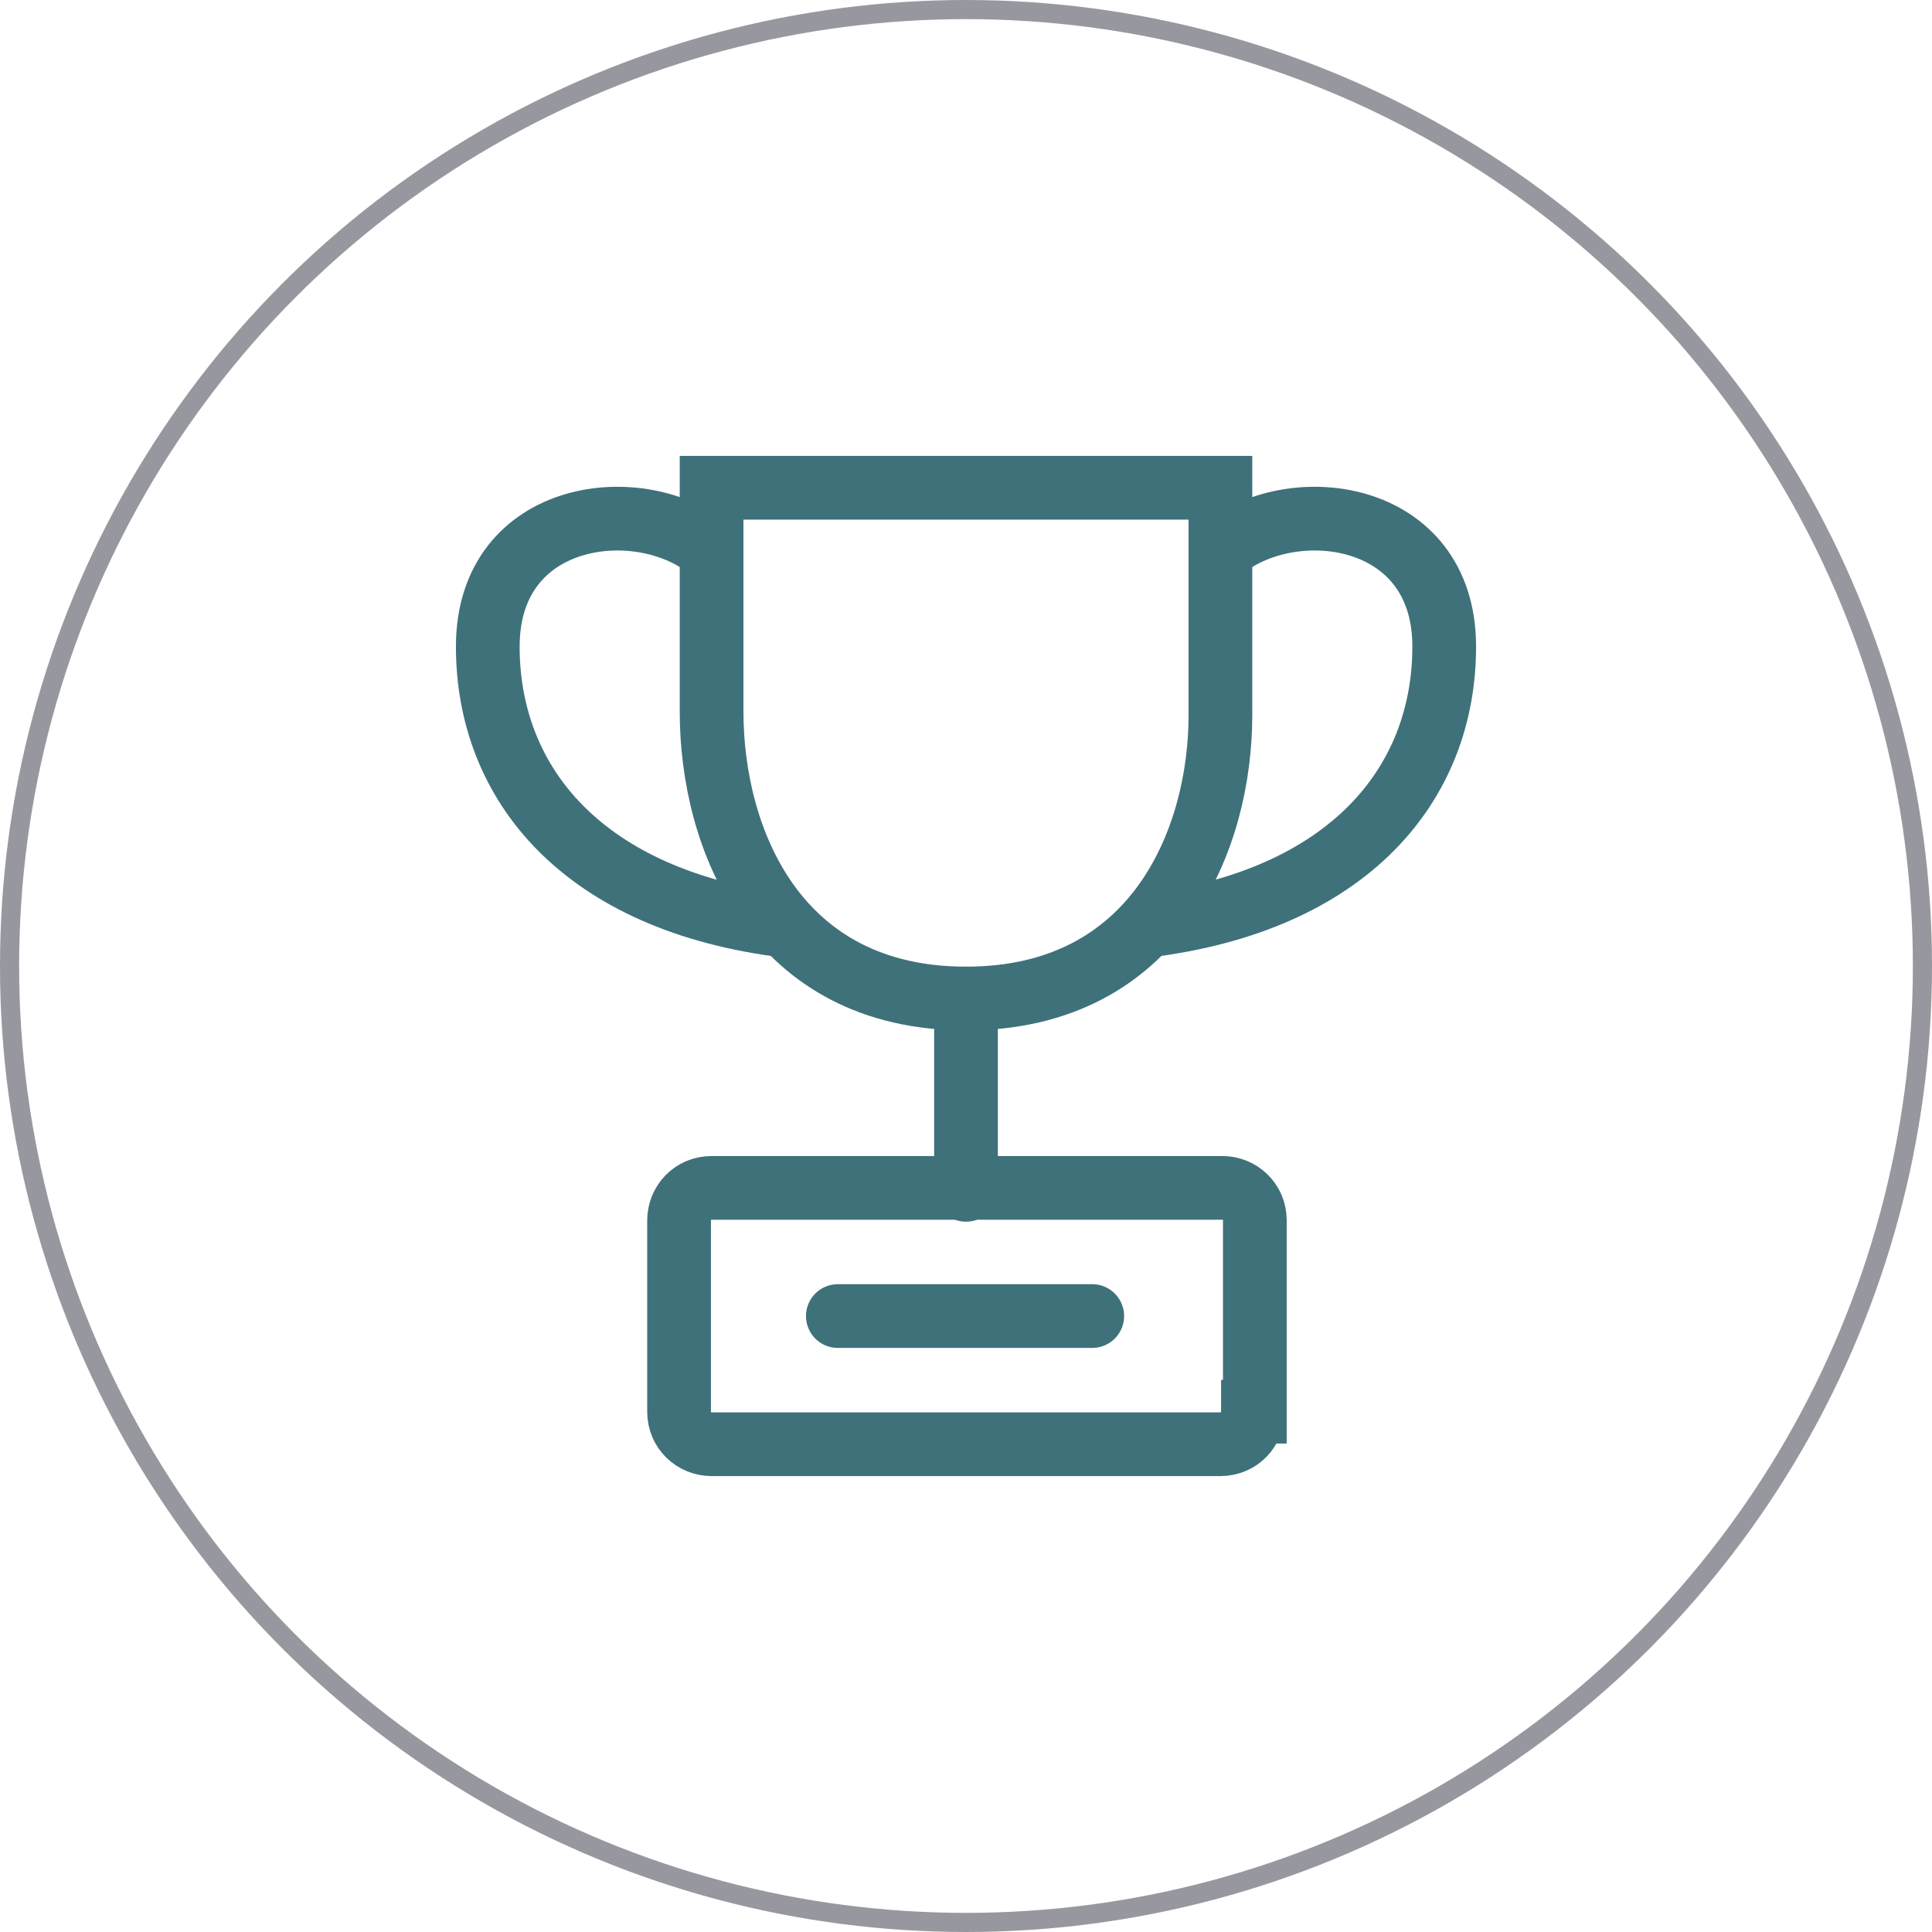 <?xml version="1.0" encoding="utf-8"?>
<!-- Generator: Adobe Illustrator 19.2.1, SVG Export Plug-In . SVG Version: 6.00 Build 0)  -->
<svg version="1.1" id="Laag_1" xmlns="http://www.w3.org/2000/svg" xmlns:xlink="http://www.w3.org/1999/xlink" x="0px" y="0px"
	 viewBox="0 0 101 101" style="enable-background:new 0 0 101 101;" xml:space="preserve">
<style type="text/css">
	.st0{fill:none;stroke:#3F717A;stroke-width:3.331;stroke-miterlimit:10;}
	.st1{fill:none;stroke:#3F717A;stroke-width:3.331;stroke-linecap:round;stroke-miterlimit:10;}
	.st2{fill:none;stroke:#97989F;stroke-miterlimit:10;}
</style>
<g>
	<path class="st0" d="M37.2,28.8c-3.6-3.1-11.7-2.2-11.7,5c0,7.2,5,13.3,15.6,14.6"/>
	<path class="st0" d="M63.8,28.8c3.6-3.1,11.7-2.2,11.7,5c0,7.2-5,13.3-15.6,14.6"/>
	<path class="st0" d="M65.5,73.8c0,0.9-0.7,1.7-1.7,1.7H37.2c-0.9,0-1.7-0.7-1.7-1.7v-10c0-0.9,0.7-1.7,1.7-1.7h26.7
		c0.9,0,1.7,0.7,1.7,1.7V73.8z"/>
	<line class="st1" x1="43.8" y1="68.8" x2="57.1" y2="68.8"/>
	<line class="st1" x1="50.5" y1="62.2" x2="50.5" y2="52.2"/>
	<path class="st0" d="M50.5,52.2L50.5,52.2c10,0,13.3-8.4,13.3-14.8V25.5H37.2v11.7C37.2,43.8,40.5,52.2,50.5,52.2z"/>
</g>
<circle class="st2" cx="50.5" cy="50.5" r="50"/>
</svg>
